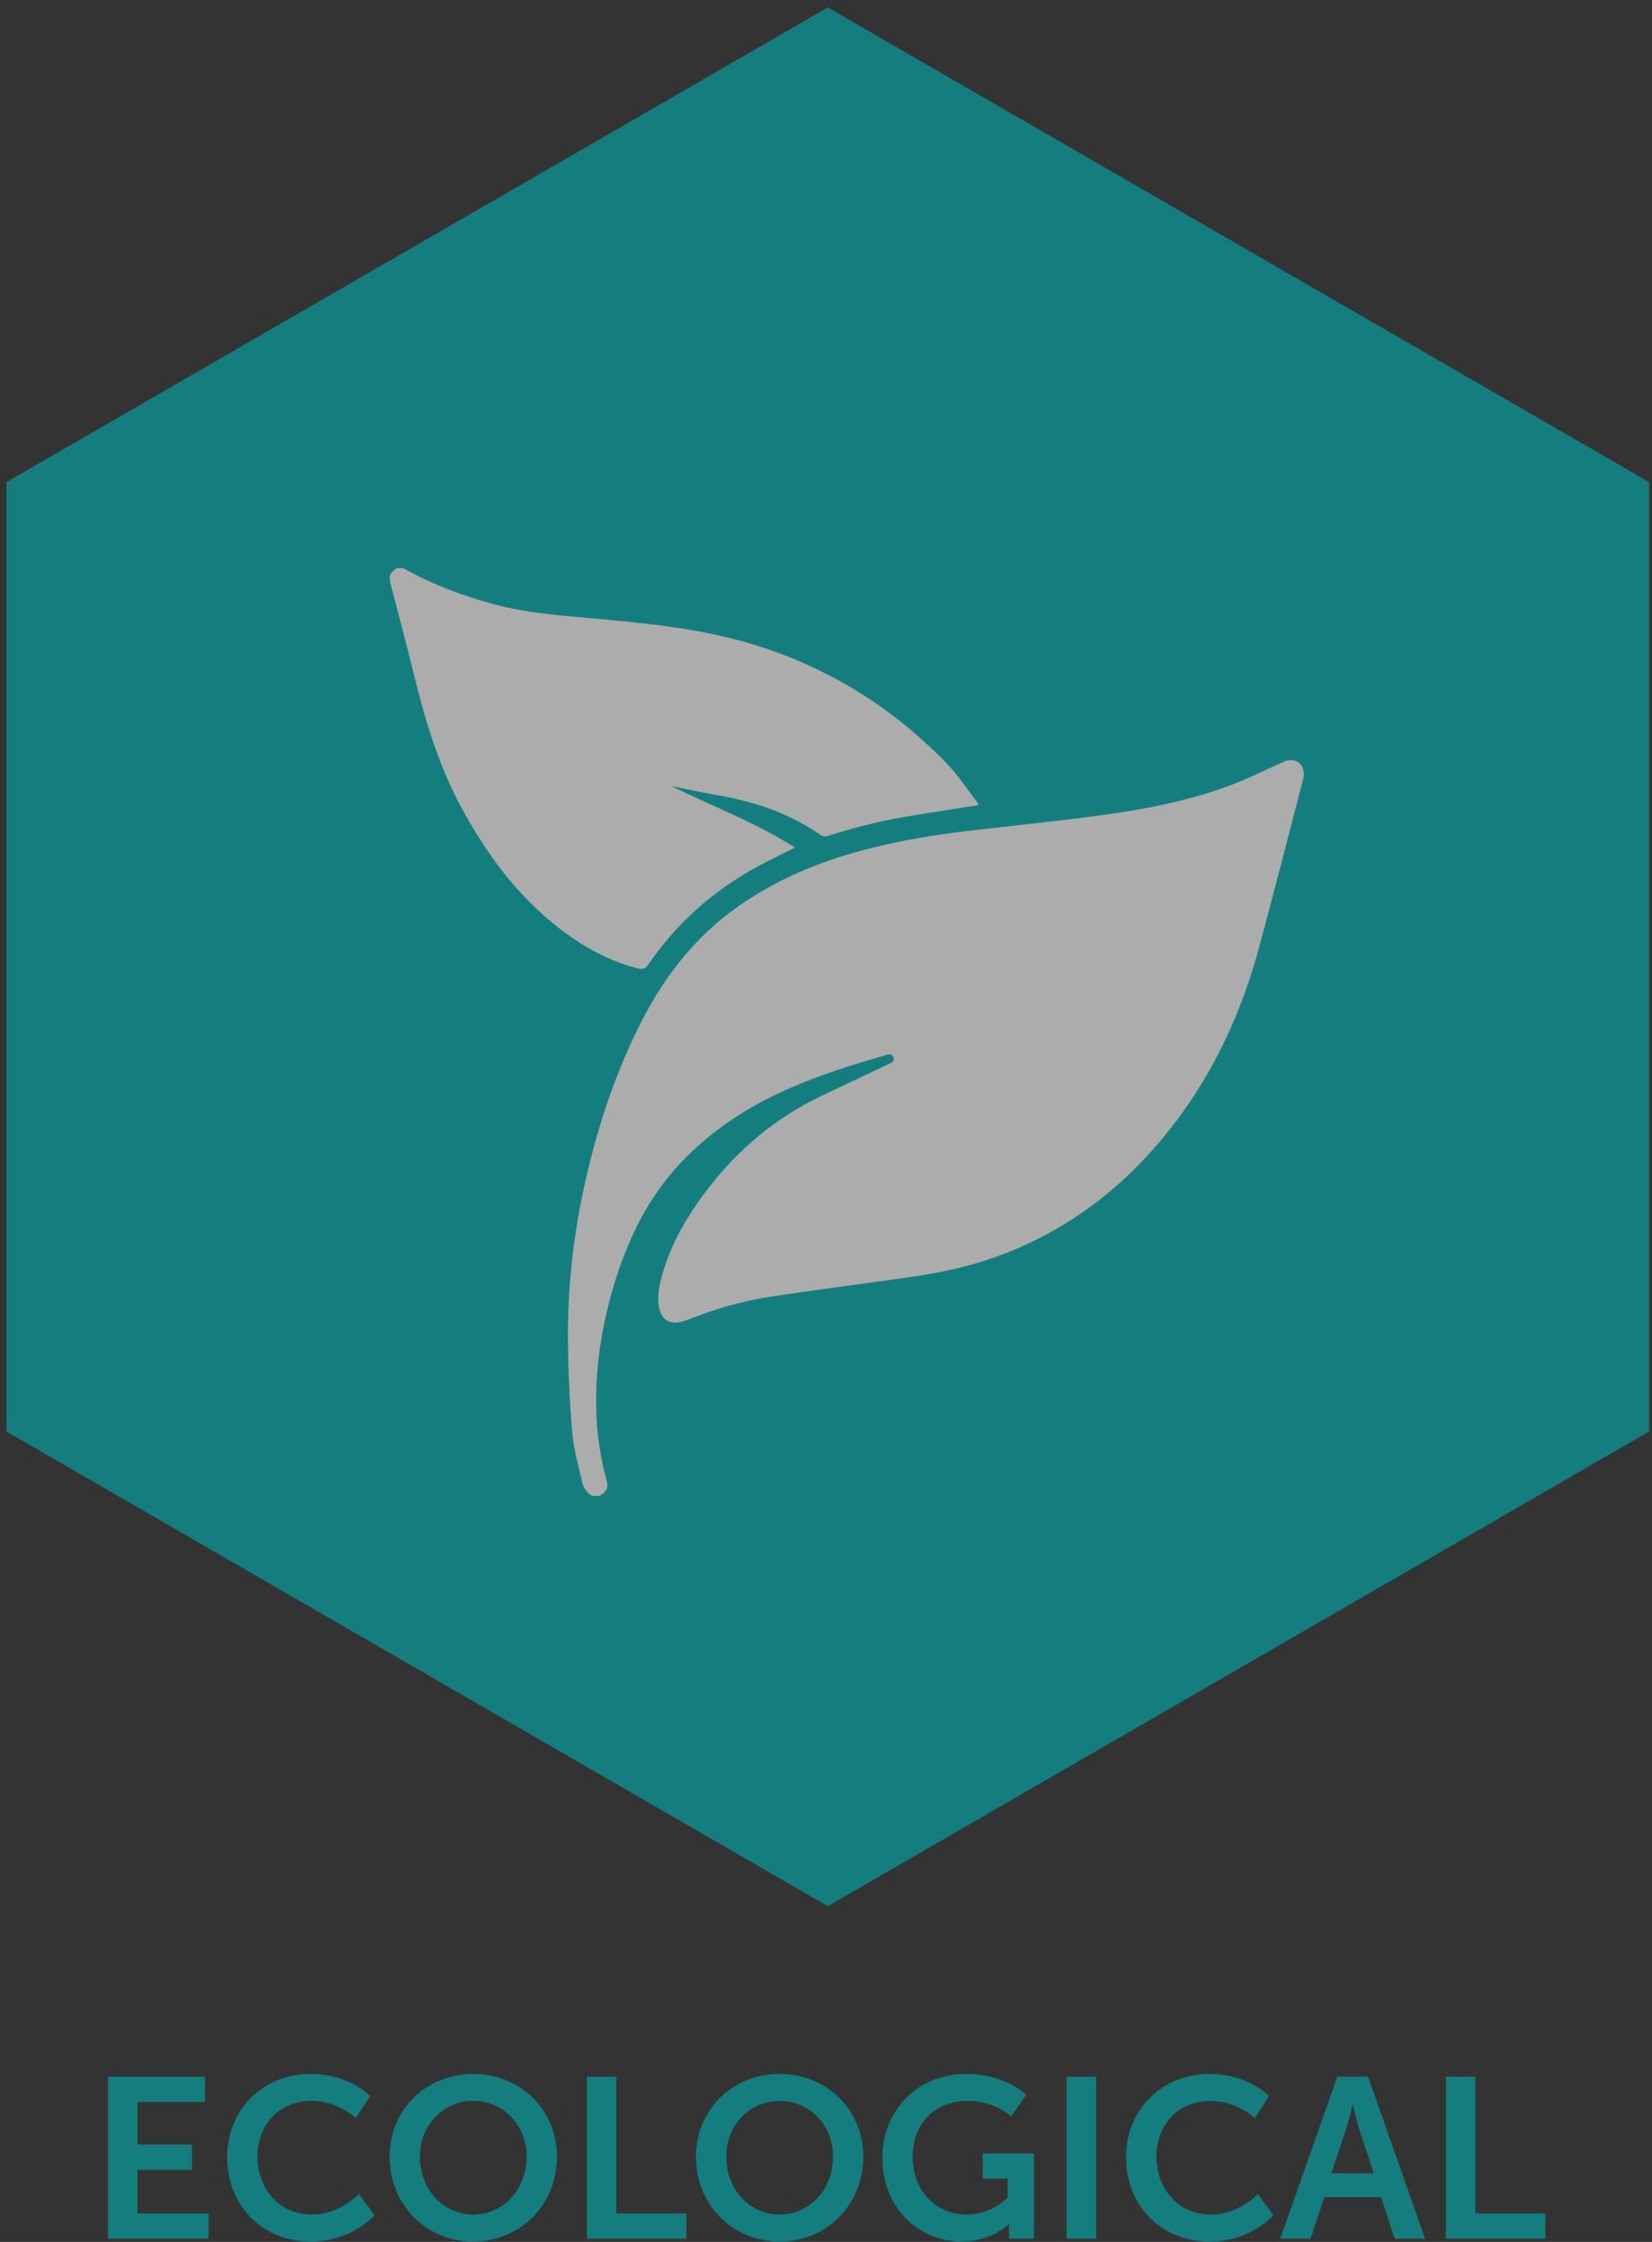 <?xml version="1.0" encoding="UTF-8"?>
<svg width="98px" height="133px" viewBox="0 0 98 133" version="1.1" xmlns="http://www.w3.org/2000/svg" xmlns:xlink="http://www.w3.org/1999/xlink">
    <rect x="0" y="0" width="98" height="133" fill="#333333" stroke="none"/>
    <!-- Generator: Sketch 42 (36781) - http://www.bohemiancoding.com/sketch -->
    <title>ECO_ICON</title>
    <desc>Created with Sketch.</desc>
    <defs></defs>
    <g id="Page-1" stroke="none" stroke-width="1" fill="none" fill-rule="evenodd" opacity="0.6">
        <g id="CATEGORIES-Copy" transform="translate(-231, 0)">
            <g id="ECO_ICON" transform="translate(231.214, 0.109)">
                <polygon id="Fill-163" fill="#00B1B0" points="6.194 123.09 11.943 123.09 11.943 124.594 7.939 124.594 7.939 127.113 11.173 127.113 11.173 128.616 7.939 128.616 7.939 131.202 12.159 131.202 12.159 132.705 6.194 132.705"></polygon>
                <path d="M18.197,122.928 C20.537,122.928 21.741,124.241 21.741,124.241 L20.902,125.541 C20.902,125.541 19.806,124.526 18.278,124.526 C16.249,124.526 15.059,126.043 15.059,127.831 C15.059,129.659 16.289,131.27 18.291,131.27 C19.955,131.27 21.078,130.051 21.078,130.051 L21.997,131.31 C21.997,131.31 20.672,132.867 18.224,132.867 C15.288,132.867 13.26,130.687 13.26,127.857 C13.26,125.068 15.37,122.928 18.197,122.928" id="Fill-164" fill="#00B1B0"></path>
                <path d="M27.86,131.269 C29.618,131.269 31.025,129.807 31.025,127.83 C31.025,125.933 29.618,124.526 27.86,124.526 C26.101,124.526 24.694,125.933 24.694,127.83 C24.694,129.807 26.101,131.269 27.86,131.269 M27.86,122.928 C30.687,122.928 32.824,125.082 32.824,127.83 C32.824,130.661 30.687,132.867 27.86,132.867 C25.032,132.867 22.895,130.661 22.895,127.83 C22.895,125.082 25.032,122.928 27.86,122.928" id="Fill-165" fill="#00B1B0"></path>
                <polygon id="Fill-166" fill="#00B1B0" points="34.602 123.09 36.347 123.09 36.347 131.202 40.5 131.202 40.5 132.705 34.602 132.705"></polygon>
                <path d="M46.037,131.269 C47.795,131.269 49.202,129.807 49.202,127.83 C49.202,125.933 47.795,124.526 46.037,124.526 C44.278,124.526 42.871,125.933 42.871,127.83 C42.871,129.807 44.278,131.269 46.037,131.269 M46.037,122.928 C48.864,122.928 51.001,125.082 51.001,127.83 C51.001,130.661 48.864,132.867 46.037,132.867 C43.21,132.867 41.072,130.661 41.072,127.83 C41.072,125.082 43.21,122.928 46.037,122.928" id="Fill-167" fill="#00B1B0"></path>
                <path d="M57.081,122.928 C59.434,122.928 60.652,124.147 60.652,124.147 L59.786,125.446 C59.786,125.446 58.758,124.526 57.23,124.526 C55.079,124.526 53.929,126.015 53.929,127.831 C53.929,129.915 55.35,131.27 57.149,131.27 C58.596,131.27 59.556,130.267 59.556,130.267 L59.556,129.144 L58.082,129.144 L58.082,127.641 L61.126,127.641 L61.126,132.705 L59.638,132.705 L59.638,132.244 C59.638,132.041 59.651,131.839 59.651,131.839 L59.623,131.839 C59.623,131.839 58.623,132.867 56.838,132.867 C54.308,132.867 52.13,130.904 52.13,127.885 C52.13,125.095 54.227,122.928 57.081,122.928" id="Fill-168" fill="#00B1B0"></path>
                <polygon id="Fill-169" fill="#00B1B0" points="63.066 132.705 64.811 132.705 64.811 123.09 63.066 123.09"></polygon>
                <path d="M71.522,122.928 C73.863,122.928 75.067,124.241 75.067,124.241 L74.228,125.541 C74.228,125.541 73.132,124.526 71.603,124.526 C69.574,124.526 68.384,126.043 68.384,127.831 C68.384,129.659 69.615,131.27 71.617,131.27 C73.282,131.27 74.404,130.051 74.404,130.051 L75.323,131.31 C75.323,131.31 73.998,132.867 71.549,132.867 C68.613,132.867 66.585,130.687 66.585,127.857 C66.585,125.068 68.696,122.928 71.522,122.928" id="Fill-170" fill="#00B1B0"></path>
                <path d="M80.023,124.756 C80.023,124.756 79.806,125.705 79.616,126.246 L78.765,128.819 L81.28,128.819 L80.429,126.246 C80.253,125.705 80.05,124.756 80.05,124.756 L80.023,124.756 Z M81.713,130.24 L78.345,130.24 L77.533,132.705 L75.734,132.705 L79.116,123.09 L80.942,123.09 L84.324,132.705 L82.525,132.705 L81.713,130.24 Z" id="Fill-171" fill="#00B1B0"></path>
                <polygon id="Fill-172" fill="#00B1B0" points="85.56 123.09 87.305 123.09 87.305 131.202 91.458 131.202 91.458 132.705 85.56 132.705"></polygon>
                <polygon id="Fill-173" fill="#00B1B0" points="0.168 28.493 48.892 0.334 97.616 28.493 97.616 84.813 48.892 112.973 0.168 84.813"></polygon>
                <path d="M34.942,88.64 C34.619,88.464 34.404,88.19 34.327,87.842 C34.108,86.86 33.82,85.879 33.733,84.882 C33.578,83.075 33.498,81.258 33.479,79.443 C33.446,76.271 33.803,73.132 34.496,70.034 C35.231,66.748 36.281,63.57 37.803,60.561 C39.211,57.779 41.086,55.387 43.675,53.594 C46.067,51.938 48.713,50.88 51.521,50.187 C53.437,49.714 55.38,49.395 57.339,49.167 C59.473,48.919 61.612,48.694 63.744,48.432 C66.778,48.06 69.797,47.58 72.678,46.514 C73.788,46.104 74.852,45.569 75.932,45.082 C76.401,44.871 76.888,45.002 77.061,45.449 C77.135,45.637 77.152,45.882 77.101,46.077 C76.238,49.412 75.377,52.748 74.482,56.076 C73.443,59.935 71.799,63.508 69.346,66.682 C66.555,70.29 63.071,72.967 58.748,74.496 C57.16,75.058 55.514,75.402 53.85,75.643 C51.142,76.034 48.425,76.375 45.719,76.78 C44.008,77.036 42.341,77.488 40.73,78.132 C40.549,78.205 40.361,78.269 40.172,78.314 C39.485,78.477 38.993,78.137 38.877,77.439 C38.765,76.764 38.896,76.115 39.081,75.475 C39.618,73.614 40.582,71.976 41.751,70.452 C43.551,68.104 45.754,66.239 48.426,64.951 C49.754,64.31 51.091,63.686 52.424,63.054 C52.466,63.035 52.51,63.017 52.551,62.998 C52.714,62.921 52.863,62.827 52.779,62.615 C52.7,62.416 52.547,62.413 52.361,62.47 C51.657,62.69 50.948,62.89 50.245,63.113 C48.249,63.746 46.296,64.487 44.469,65.529 C41.514,67.216 39.148,69.484 37.611,72.553 C36.669,74.434 36.036,76.425 35.613,78.485 C35.266,80.177 35.107,81.886 35.159,83.616 C35.2,84.969 35.391,86.298 35.744,87.603 C35.896,88.167 35.831,88.339 35.336,88.64 L34.942,88.64 Z" id="Fill-174" fill="#FEFEFE"></path>
                <path d="M23.708,33.593 C25.391,34.548 27.187,35.218 29.047,35.728 C30.586,36.15 32.162,36.322 33.746,36.469 C36.74,36.746 39.745,36.964 42.686,37.647 C47.849,38.848 52.267,41.387 55.954,45.186 C56.614,45.866 57.136,46.68 57.719,47.434 C57.774,47.505 57.809,47.591 57.844,47.653 C56.336,47.892 54.842,48.116 53.353,48.371 C51.834,48.631 50.343,49.017 48.875,49.493 C48.77,49.527 48.607,49.524 48.522,49.465 C46.689,48.172 44.63,47.469 42.442,47.084 C41.525,46.922 40.614,46.727 39.615,46.53 C42.11,47.751 44.648,48.705 46.945,50.174 C46.186,50.557 45.454,50.902 44.744,51.287 C42.126,52.71 39.945,54.628 38.259,57.093 C38.089,57.34 37.954,57.424 37.635,57.343 C35.878,56.903 34.344,56.032 32.929,54.934 C30.444,53.006 28.63,50.529 27.148,47.783 C25.801,45.285 24.995,42.599 24.327,39.859 C23.899,38.099 23.43,36.349 22.973,34.596 C22.837,34.081 22.887,33.904 23.314,33.593 L23.708,33.593 Z" id="Fill-175" fill="#FEFEFE"></path>
            </g>
        </g>
    </g>
</svg>